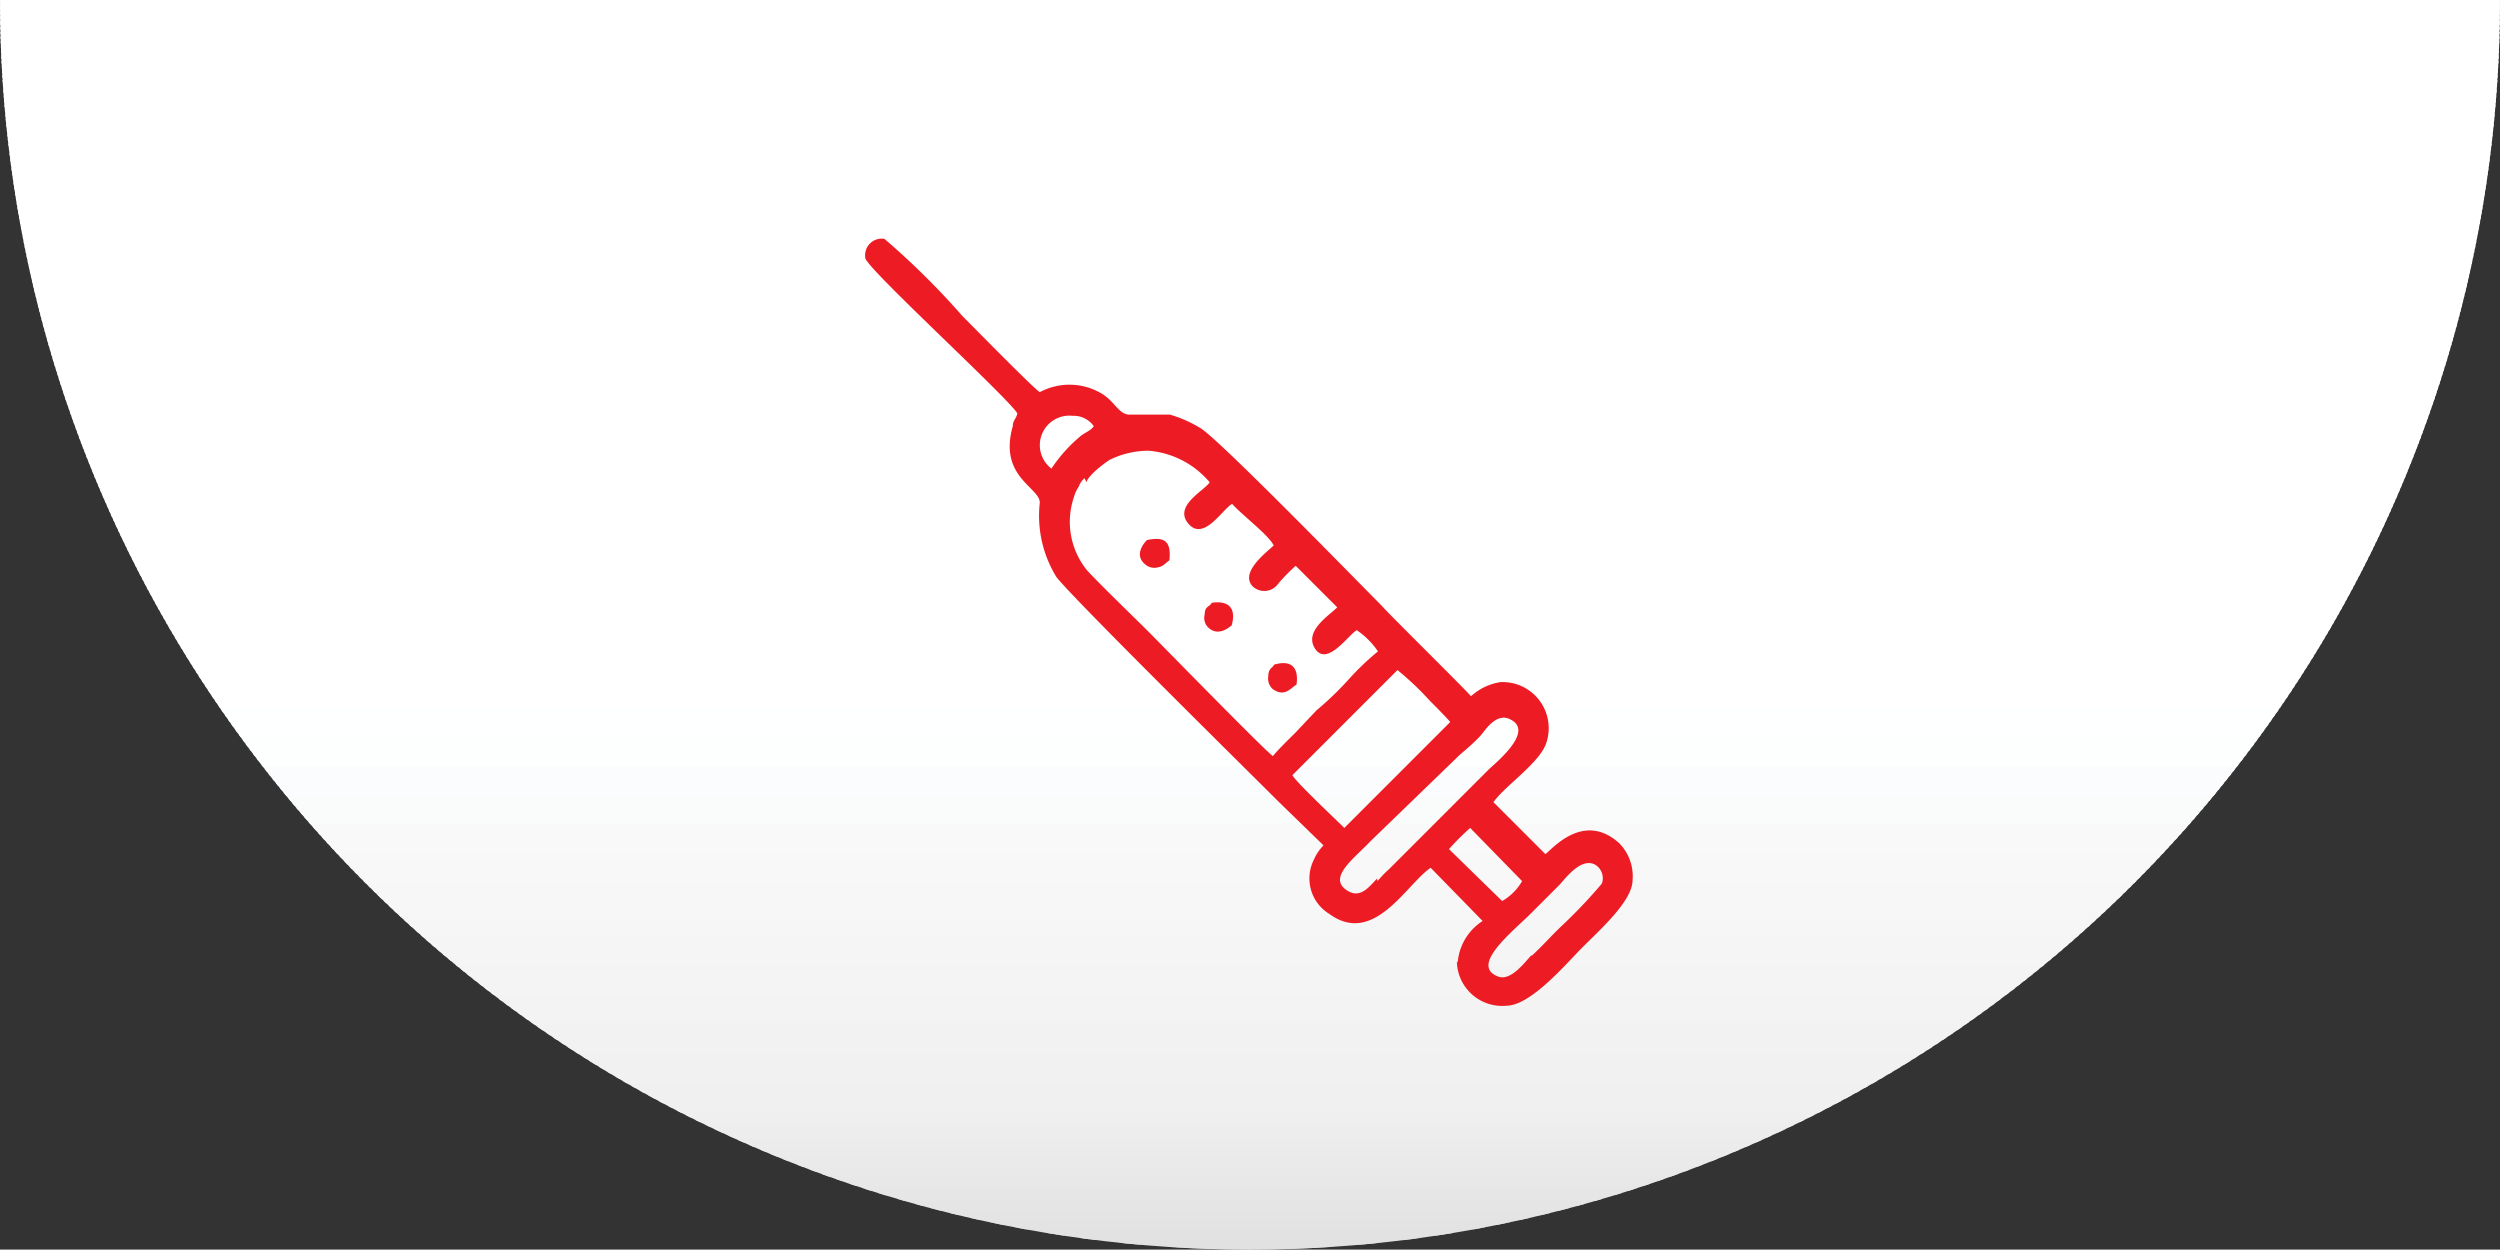 <svg xmlns="http://www.w3.org/2000/svg" xmlns:xlink="http://www.w3.org/1999/xlink" viewBox="0 0 60.18 30.08"><rect x="0" y="0" width="60.18" height="30.08" fill="#333333" stroke="none"/><defs><style>.cls-1{fill:none;clip-rule:evenodd;}.cls-2{clip-path:url(#clip-path);}.cls-3{fill:#e0e0e0;}.cls-4{fill:#e1e1e1;}.cls-5{fill:#e2e2e2;}.cls-6{fill:#e3e3e3;}.cls-7{fill:#e4e4e4;}.cls-8{fill:#e5e5e5;}.cls-9{fill:#e6e6e6;}.cls-10{fill:#e7e7e7;}.cls-11{fill:#e8e8e8;}.cls-12{fill:#e9e9e9;}.cls-13{fill:#eaeaea;}.cls-14{fill:#ebebeb;}.cls-15{fill:#ececec;}.cls-16{fill:#ededed;}.cls-17{fill:#eee;}.cls-18{fill:#f0efef;}.cls-19{fill:#f1f0f0;}.cls-20{fill:#f2f1f1;}.cls-21{fill:#f2f2f3;}.cls-22{fill:#f3f3f4;}.cls-23{fill:#f4f4f5;}.cls-24{fill:#f5f5f5;}.cls-25{fill:#f6f6f6;}.cls-26{fill:#f7f7f7;}.cls-27{fill:#f8f8f8;}.cls-28{fill:#f9f9fa;}.cls-29{fill:#fafbfb;}.cls-30{fill:#fbfcfd;}.cls-31{fill:#fdfefe;}.cls-32{fill:#feffff;}.cls-33{fill:#fff;}.cls-34{fill:#ed1c24;fill-rule:evenodd;}</style><clipPath id="clip-path"><path class="cls-1" d="M60.18,0a30.09,30.09,0,0,1-30.1,30.08A30.08,30.08,0,0,1,0,0Z"/></clipPath></defs><title>x4</title><g id="Layer_2" data-name="Layer 2"><g id="Layer_1-2" data-name="Layer 1"><g class="cls-2"><rect class="cls-3" y="30.02" width="60.18" height="0.06"/><rect class="cls-4" y="29.91" width="60.18" height="0.17"/><rect class="cls-4" y="29.79" width="60.18" height="0.17"/><rect class="cls-5" y="29.68" width="60.18" height="0.17"/><rect class="cls-5" y="29.54" width="60.18" height="0.2"/><rect class="cls-6" y="29.42" width="60.18" height="0.17"/><rect class="cls-6" y="29.31" width="60.18" height="0.17"/><rect class="cls-7" y="29.2" width="60.18" height="0.17"/><rect class="cls-7" y="29.08" width="60.18" height="0.17"/><rect class="cls-8" y="28.97" width="60.18" height="0.17"/><rect class="cls-8" y="28.86" width="60.18" height="0.17"/><rect class="cls-9" y="28.71" width="60.18" height="0.2"/><rect class="cls-9" y="28.6" width="60.18" height="0.17"/><rect class="cls-10" y="28.49" width="60.18" height="0.17"/><rect class="cls-11" y="28.37" width="60.18" height="0.17"/><rect class="cls-11" y="28.26" width="60.18" height="0.17"/><rect class="cls-12" y="28.15" width="60.18" height="0.17"/><rect class="cls-12" y="28.03" width="60.18" height="0.17"/><rect class="cls-13" y="27.89" width="60.18" height="0.2"/><rect class="cls-13" y="27.78" width="60.18" height="0.17"/><rect class="cls-14" y="27.67" width="60.18" height="0.17"/><rect class="cls-14" y="27.55" width="60.18" height="0.17"/><rect class="cls-15" y="27.44" width="60.18" height="0.17"/><rect class="cls-15" y="27.33" width="60.18" height="0.17"/><rect class="cls-16" y="27.18" width="60.18" height="0.2"/><rect class="cls-16" y="27.07" width="60.18" height="0.2"/><rect class="cls-17" y="26.96" width="60.18" height="0.17"/><rect class="cls-18" y="26.84" width="60.18" height="0.17"/><rect class="cls-18" y="26.73" width="60.18" height="0.17"/><rect class="cls-19" y="26.62" width="60.18" height="0.17"/><rect class="cls-19" y="26.5" width="60.18" height="0.17"/><rect class="cls-19" y="26.36" width="60.18" height="0.2"/><rect class="cls-19" y="26.25" width="60.18" height="0.2"/><rect class="cls-19" y="26.14" width="60.18" height="0.17"/><rect class="cls-19" y="26.02" width="60.18" height="0.17"/><rect class="cls-20" y="25.91" width="60.18" height="0.17"/><rect class="cls-20" y="25.8" width="60.18" height="0.17"/><rect class="cls-20" y="25.68" width="60.18" height="0.17"/><rect class="cls-20" y="25.54" width="60.18" height="0.2"/><rect class="cls-20" y="25.43" width="60.18" height="0.2"/><rect class="cls-20" y="25.31" width="60.18" height="0.17"/><rect class="cls-21" y="25.2" width="60.18" height="0.17"/><rect class="cls-21" y="25.09" width="60.18" height="0.17"/><rect class="cls-21" y="24.97" width="60.18" height="0.17"/><rect class="cls-21" y="24.86" width="60.18" height="0.17"/><rect class="cls-21" y="24.72" width="60.18" height="0.2"/><rect class="cls-21" y="24.6" width="60.18" height="0.2"/><rect class="cls-22" y="24.49" width="60.18" height="0.17"/><rect class="cls-22" y="24.38" width="60.18" height="0.17"/><rect class="cls-22" y="24.26" width="60.18" height="0.17"/><rect class="cls-22" y="24.15" width="60.18" height="0.17"/><rect class="cls-22" y="24.04" width="60.18" height="0.17"/><rect class="cls-22" y="23.9" width="60.18" height="0.2"/><rect class="cls-23" y="23.78" width="60.18" height="0.17"/><rect class="cls-23" y="23.67" width="60.18" height="0.17"/><rect class="cls-23" y="23.56" width="60.18" height="0.17"/><rect class="cls-23" y="23.44" width="60.18" height="0.17"/><rect class="cls-23" y="23.33" width="60.18" height="0.17"/><rect class="cls-23" y="23.22" width="60.18" height="0.17"/><rect class="cls-24" y="23.07" width="60.18" height="0.2"/><rect class="cls-24" y="22.96" width="60.18" height="0.17"/><rect class="cls-24" y="22.85" width="60.18" height="0.17"/><rect class="cls-24" y="22.73" width="60.18" height="0.17"/><rect class="cls-24" y="22.62" width="60.18" height="0.17"/><rect class="cls-24" y="22.51" width="60.18" height="0.17"/><rect class="cls-25" y="22.39" width="60.18" height="0.17"/><rect class="cls-25" y="22.25" width="60.18" height="0.2"/><rect class="cls-25" y="22.14" width="60.18" height="0.17"/><rect class="cls-25" y="22.03" width="60.18" height="0.17"/><rect class="cls-25" y="21.91" width="60.18" height="0.17"/><rect class="cls-26" y="21.8" width="60.18" height="0.17"/><rect class="cls-26" y="21.69" width="60.18" height="0.17"/><rect class="cls-26" y="21.54" width="60.18" height="0.2"/><rect class="cls-26" y="21.43" width="60.18" height="0.2"/><rect class="cls-26" y="21.32" width="60.18" height="0.17"/><rect class="cls-26" y="21.2" width="60.18" height="0.17"/><rect class="cls-27" y="21.09" width="60.18" height="0.17"/><rect class="cls-27" y="20.98" width="60.18" height="0.17"/><rect class="cls-27" y="20.86" width="60.18" height="0.17"/><rect class="cls-27" y="20.72" width="60.18" height="0.2"/><rect class="cls-27" y="20.61" width="60.18" height="0.2"/><rect class="cls-27" y="20.49" width="60.18" height="0.17"/><rect class="cls-28" y="20.38" width="60.18" height="0.17"/><rect class="cls-28" y="20.27" width="60.18" height="0.17"/><rect class="cls-28" y="20.15" width="60.18" height="0.17"/><rect class="cls-28" y="20.04" width="60.18" height="0.17"/><rect class="cls-28" y="19.9" width="60.18" height="0.2"/><rect class="cls-28" y="19.79" width="60.18" height="0.2"/><rect class="cls-29" y="19.67" width="60.18" height="0.17"/><rect class="cls-29" y="19.56" width="60.18" height="0.17"/><rect class="cls-29" y="19.45" width="60.18" height="0.17"/><rect class="cls-29" y="19.33" width="60.18" height="0.17"/><rect class="cls-29" y="19.22" width="60.18" height="0.17"/><rect class="cls-29" y="19.08" width="60.18" height="0.2"/><rect class="cls-30" y="18.96" width="60.18" height="0.2"/><rect class="cls-30" y="18.85" width="60.18" height="0.17"/><rect class="cls-30" y="18.74" width="60.18" height="0.17"/><rect class="cls-30" y="18.62" width="60.18" height="0.17"/><rect class="cls-30" y="18.51" width="60.18" height="0.17"/><rect class="cls-30" y="18.4" width="60.18" height="0.17"/><rect class="cls-31" y="18.26" width="60.18" height="0.2"/><rect class="cls-31" y="18.14" width="60.18" height="0.17"/><rect class="cls-31" y="18.03" width="60.18" height="0.17"/><rect class="cls-31" y="17.91" width="60.18" height="0.17"/><rect class="cls-31" y="17.8" width="60.18" height="0.17"/><rect class="cls-31" y="17.69" width="60.18" height="0.17"/><rect class="cls-32" y="17.57" width="60.18" height="0.17"/><rect class="cls-32" y="17.43" width="60.18" height="0.2"/><rect class="cls-32" y="17.32" width="60.18" height="0.17"/><rect class="cls-32" y="17.21" width="60.18" height="0.17"/><rect class="cls-32" y="17.09" width="60.18" height="0.17"/><rect class="cls-32" y="16.98" width="60.18" height="0.17"/><rect class="cls-33" y="16.87" width="60.18" height="0.17"/><rect class="cls-33" y="16.75" width="60.18" height="0.17"/><rect class="cls-33" y="16.61" width="60.18" height="0.2"/><rect class="cls-33" y="16.5" width="60.18" height="0.17"/><rect class="cls-33" y="16.38" width="60.18" height="0.17"/><rect class="cls-33" y="16.27" width="60.18" height="0.17"/><rect class="cls-33" y="16.16" width="60.18" height="0.17"/><rect class="cls-33" y="16.04" width="60.18" height="0.17"/><rect class="cls-33" y="15.93" width="60.18" height="0.17"/><rect class="cls-33" y="15.79" width="60.18" height="0.2"/><rect class="cls-33" y="15.68" width="60.18" height="0.17"/><rect class="cls-33" y="15.56" width="60.18" height="0.17"/><rect class="cls-33" y="15.45" width="60.18" height="0.17"/><rect class="cls-33" y="15.34" width="60.18" height="0.17"/><rect class="cls-33" y="15.22" width="60.18" height="0.17"/><rect class="cls-33" y="15.08" width="60.18" height="0.2"/><rect class="cls-33" y="14.97" width="60.18" height="0.2"/><rect class="cls-33" y="14.85" width="60.18" height="0.17"/><rect class="cls-33" y="14.74" width="60.18" height="0.17"/><rect class="cls-33" y="14.63" width="60.18" height="0.17"/><rect class="cls-33" y="14.51" width="60.18" height="0.17"/><rect class="cls-33" y="14.4" width="60.18" height="0.17"/><rect class="cls-33" y="14.26" width="60.18" height="0.2"/><rect class="cls-33" y="14.14" width="60.18" height="0.2"/><rect class="cls-33" y="14.03" width="60.18" height="0.17"/><rect class="cls-33" y="13.92" width="60.18" height="0.17"/><rect class="cls-33" y="13.8" width="60.18" height="0.17"/><rect class="cls-33" y="13.69" width="60.18" height="0.17"/><rect class="cls-33" y="13.58" width="60.18" height="0.17"/><rect class="cls-33" y="13.44" width="60.18" height="0.2"/><rect class="cls-33" y="13.32" width="60.18" height="0.2"/><rect class="cls-33" y="13.21" width="60.18" height="0.17"/><rect class="cls-33" y="13.1" width="60.18" height="0.17"/><rect class="cls-33" y="12.98" width="60.18" height="0.17"/><rect class="cls-33" y="12.87" width="60.18" height="0.17"/><rect class="cls-33" y="12.76" width="60.18" height="0.17"/><rect class="cls-33" y="12.61" width="60.18" height="0.2"/><rect class="cls-33" y="12.5" width="60.18" height="0.2"/><rect class="cls-33" y="12.39" width="60.18" height="0.17"/><rect class="cls-33" y="12.27" width="60.18" height="0.17"/><rect class="cls-33" y="12.16" width="60.18" height="0.17"/><rect class="cls-33" y="12.05" width="60.18" height="0.17"/><rect class="cls-33" y="11.93" width="60.18" height="0.17"/><rect class="cls-33" y="11.79" width="60.18" height="0.2"/><rect class="cls-33" y="11.68" width="60.18" height="0.17"/><rect class="cls-33" y="11.57" width="60.18" height="0.17"/><rect class="cls-33" y="11.45" width="60.18" height="0.17"/><rect class="cls-33" y="11.34" width="60.18" height="0.17"/><rect class="cls-33" y="11.23" width="60.18" height="0.17"/><rect class="cls-33" y="11.11" width="60.18" height="0.17"/><rect class="cls-33" y="10.97" width="60.18" height="0.2"/><rect class="cls-33" y="10.86" width="60.18" height="0.17"/><rect class="cls-33" y="10.74" width="60.18" height="0.17"/><rect class="cls-33" y="10.63" width="60.18" height="0.17"/><rect class="cls-33" y="10.52" width="60.18" height="0.17"/><rect class="cls-33" y="10.4" width="60.18" height="0.17"/><rect class="cls-33" y="10.29" width="60.18" height="0.17"/><rect class="cls-33" y="10.15" width="60.18" height="0.2"/><rect class="cls-33" y="10.03" width="60.18" height="0.17"/><rect class="cls-33" y="9.92" width="60.18" height="0.17"/><rect class="cls-33" y="9.81" width="60.18" height="0.17"/><rect class="cls-33" y="9.69" width="60.18" height="0.17"/><rect class="cls-33" y="9.58" width="60.18" height="0.17"/><rect class="cls-33" y="9.44" width="60.18" height="0.2"/><rect class="cls-33" y="9.33" width="60.18" height="0.2"/><rect class="cls-33" y="9.21" width="60.18" height="0.17"/><rect class="cls-33" y="9.1" width="60.18" height="0.17"/><rect class="cls-33" y="8.99" width="60.18" height="0.17"/><rect class="cls-33" y="8.87" width="60.18" height="0.17"/><rect class="cls-33" y="8.76" width="60.18" height="0.17"/><rect class="cls-33" y="8.62" width="60.18" height="0.2"/><rect class="cls-33" y="8.5" width="60.18" height="0.2"/><rect class="cls-33" y="8.39" width="60.18" height="0.17"/><rect class="cls-33" y="8.28" width="60.18" height="0.17"/><rect class="cls-33" y="8.16" width="60.18" height="0.17"/><rect class="cls-33" y="8.05" width="60.18" height="0.17"/><rect class="cls-33" y="7.94" width="60.18" height="0.17"/><rect class="cls-33" y="7.8" width="60.18" height="0.2"/><rect class="cls-33" y="7.68" width="60.18" height="0.2"/><rect class="cls-33" y="7.57" width="60.18" height="0.17"/><rect class="cls-33" y="7.46" width="60.18" height="0.17"/><rect class="cls-33" y="7.34" width="60.18" height="0.17"/><rect class="cls-33" y="7.23" width="60.18" height="0.17"/><rect class="cls-33" y="7.11" width="60.18" height="0.17"/><rect class="cls-33" y="6.97" width="60.18" height="0.2"/><rect class="cls-33" y="6.86" width="60.18" height="0.2"/><rect class="cls-33" y="6.75" width="60.18" height="0.17"/><rect class="cls-33" y="6.63" width="60.18" height="0.17"/><rect class="cls-33" y="6.52" width="60.18" height="0.17"/><rect class="cls-33" y="6.41" width="60.18" height="0.17"/><rect class="cls-33" y="6.29" width="60.18" height="0.17"/><rect class="cls-33" y="6.15" width="60.18" height="0.2"/><rect class="cls-33" y="6.04" width="60.18" height="0.17"/><rect class="cls-33" y="5.92" width="60.18" height="0.17"/><rect class="cls-33" y="5.81" width="60.18" height="0.17"/><rect class="cls-33" y="5.7" width="60.18" height="0.17"/><rect class="cls-33" y="5.58" width="60.18" height="0.17"/><rect class="cls-33" y="5.47" width="60.18" height="0.17"/><rect class="cls-33" y="5.33" width="60.18" height="0.2"/><rect class="cls-33" y="5.22" width="60.18" height="0.17"/><rect class="cls-33" y="5.1" width="60.18" height="0.17"/><rect class="cls-33" y="4.99" width="60.18" height="0.17"/><rect class="cls-33" y="4.88" width="60.18" height="0.17"/><rect class="cls-33" y="4.76" width="60.18" height="0.17"/><rect class="cls-33" y="4.65" width="60.18" height="0.17"/><rect class="cls-33" y="4.51" width="60.18" height="0.2"/><rect class="cls-33" y="4.39" width="60.18" height="0.17"/><rect class="cls-33" y="4.28" width="60.18" height="0.17"/><rect class="cls-33" y="4.17" width="60.18" height="0.17"/><rect class="cls-33" y="4.05" width="60.18" height="0.17"/><rect class="cls-33" y="3.94" width="60.18" height="0.17"/><rect class="cls-33" y="3.83" width="60.18" height="0.17"/><rect class="cls-33" y="3.69" width="60.18" height="0.2"/><rect class="cls-33" y="3.57" width="60.18" height="0.17"/><rect class="cls-33" y="3.46" width="60.18" height="0.17"/><rect class="cls-33" y="3.34" width="60.18" height="0.17"/><rect class="cls-33" y="3.23" width="60.18" height="0.17"/><rect class="cls-33" y="3.12" width="60.18" height="0.17"/><rect class="cls-33" y="2.98" width="60.18" height="0.2"/><rect class="cls-33" y="2.86" width="60.18" height="0.2"/><rect class="cls-33" y="2.75" width="60.18" height="0.17"/><rect class="cls-33" y="2.64" width="60.18" height="0.17"/><rect class="cls-33" y="2.52" width="60.18" height="0.17"/><rect class="cls-33" y="2.41" width="60.18" height="0.17"/><rect class="cls-33" y="2.3" width="60.18" height="0.17"/><rect class="cls-33" y="2.15" width="60.18" height="0.2"/><rect class="cls-33" y="2.04" width="60.18" height="0.2"/><rect class="cls-33" y="1.93" width="60.18" height="0.17"/><rect class="cls-33" y="1.81" width="60.18" height="0.17"/><rect class="cls-33" y="1.7" width="60.18" height="0.17"/><rect class="cls-33" y="1.59" width="60.18" height="0.17"/><rect class="cls-33" y="1.47" width="60.18" height="0.17"/><rect class="cls-33" y="1.33" width="60.18" height="0.2"/><rect class="cls-33" y="1.22" width="60.18" height="0.2"/><rect class="cls-33" y="1.11" width="60.18" height="0.17"/><rect class="cls-33" y="0.99" width="60.18" height="0.17"/><rect class="cls-33" y="0.88" width="60.18" height="0.17"/><rect class="cls-33" y="0.77" width="60.18" height="0.17"/><rect class="cls-33" y="0.65" width="60.18" height="0.17"/><rect class="cls-33" y="0.51" width="60.18" height="0.2"/><rect class="cls-33" y="0.4" width="60.18" height="0.2"/><rect class="cls-33" y="0.28" width="60.18" height="0.17"/><rect class="cls-33" y="0.17" width="60.18" height="0.17"/><rect class="cls-33" width="60.18" height="0.23"/></g><path class="cls-34" d="M26.33,10.26a.59.59,0,0,0-.51-.25.71.71,0,0,0-.51,1.27,3.65,3.65,0,0,1,.71-.79c.12-.09.23-.12.31-.23ZM30.67,16c.4-.12.6.05.54.48-.14.08-.28.31-.57.11a.34.34,0,0,1-.11-.31c0-.2.11-.2.14-.28ZM27.61,13c.4-.08.59,0,.54.49-.09.05-.12.14-.29.17a.33.33,0,0,1-.31-.09c-.28-.25.06-.57.06-.57Zm1.56,1.51c.42-.06.59.14.48.54,0,0-.31.31-.57.05a.32.32,0,0,1-.08-.31c0-.2.11-.17.17-.28Zm-3.06-3a.46.46,0,0,0-.14.2.88.88,0,0,0-.12.26,1.85,1.85,0,0,0,.31,1.75c.26.29,1.14,1.14,1.48,1.48s2.83,2.89,3,3c.17-.2.37-.39.54-.56l.51-.54a7.63,7.63,0,0,0,.77-.74,6.54,6.54,0,0,1,.71-.68,1.9,1.9,0,0,0-.51-.51c-.2.11-.71.88-1,.45s.36-.82.53-1l-1-1a4.31,4.31,0,0,0-.42.43.41.41,0,0,1-.6.08c-.36-.34.34-.85.49-1-.12-.25-.77-.74-1-1-.22.11-.68.91-1.05.48s.37-.79.51-1a2.15,2.15,0,0,0-1.47-.76,2.13,2.13,0,0,0-.94.22c-.14.09-.51.37-.56.54Zm5,7.15c.09.17,1.05,1.07,1.25,1.27l2.55-2.55c-.2-.23-.42-.43-.62-.65a7.1,7.1,0,0,0-.65-.6Zm2.05,2.55a2.6,2.6,0,0,1,.28-.29l2.38-2.38c.17-.17,1.13-.93.54-1.22-.31-.17-.57.2-.68.34s-.34.34-.54.51L33,20.24c-.39.42-1.1.91-.53,1.22.31.17.53-.17.68-.31Zm3,.48a1.3,1.3,0,0,0,.48-.48l-1.25-1.28a6.14,6.14,0,0,0-.51.51ZM36.88,23c.25-.23.45-.46.68-.68a12.45,12.45,0,0,0,1-1.05.38.38,0,0,0-.17-.46c-.34-.17-.71.34-.85.49l-.68.68c-.45.45-1.5,1.27-.79,1.53.31.11.65-.37.79-.51Zm-1.79.17a1.31,1.31,0,0,1,.6-1l-1.25-1.28c-.57.37-1.36,1.9-2.44,1.11a1,1,0,0,1-.37-1.31,1.12,1.12,0,0,1,.23-.34l-1.08-1.05c-.76-.76-4.93-4.87-5.35-5.41a2.81,2.81,0,0,1-.4-1.79c0-.37-1-.62-.65-1.84,0-.14.08-.17.11-.31-.25-.4-3.66-3.52-3.66-3.74a.4.4,0,0,1,.46-.46A18.42,18.42,0,0,1,23.16,7.6c.28.28,1.7,1.73,1.87,1.84a1.51,1.51,0,0,1,1.53.06c.28.19.37.45.6.48.42,0,.62,0,1,0a3,3,0,0,1,.76.34c.54.37,3.8,3.72,4.34,4.26.17.2,2,2,2.15,2.18a1.35,1.35,0,0,1,.71-.34,1.11,1.11,0,0,1,1.11,1.44c-.14.49-1,1.05-1.28,1.45l1.25,1.25c.14-.09.91-1.05,1.78-.26a1.13,1.13,0,0,1,.32.88c0,.54-.88,1.28-1.31,1.73s-1.19,1.3-1.73,1.3a1.09,1.09,0,0,1-1.19-1.07Z"/></g></g></svg>